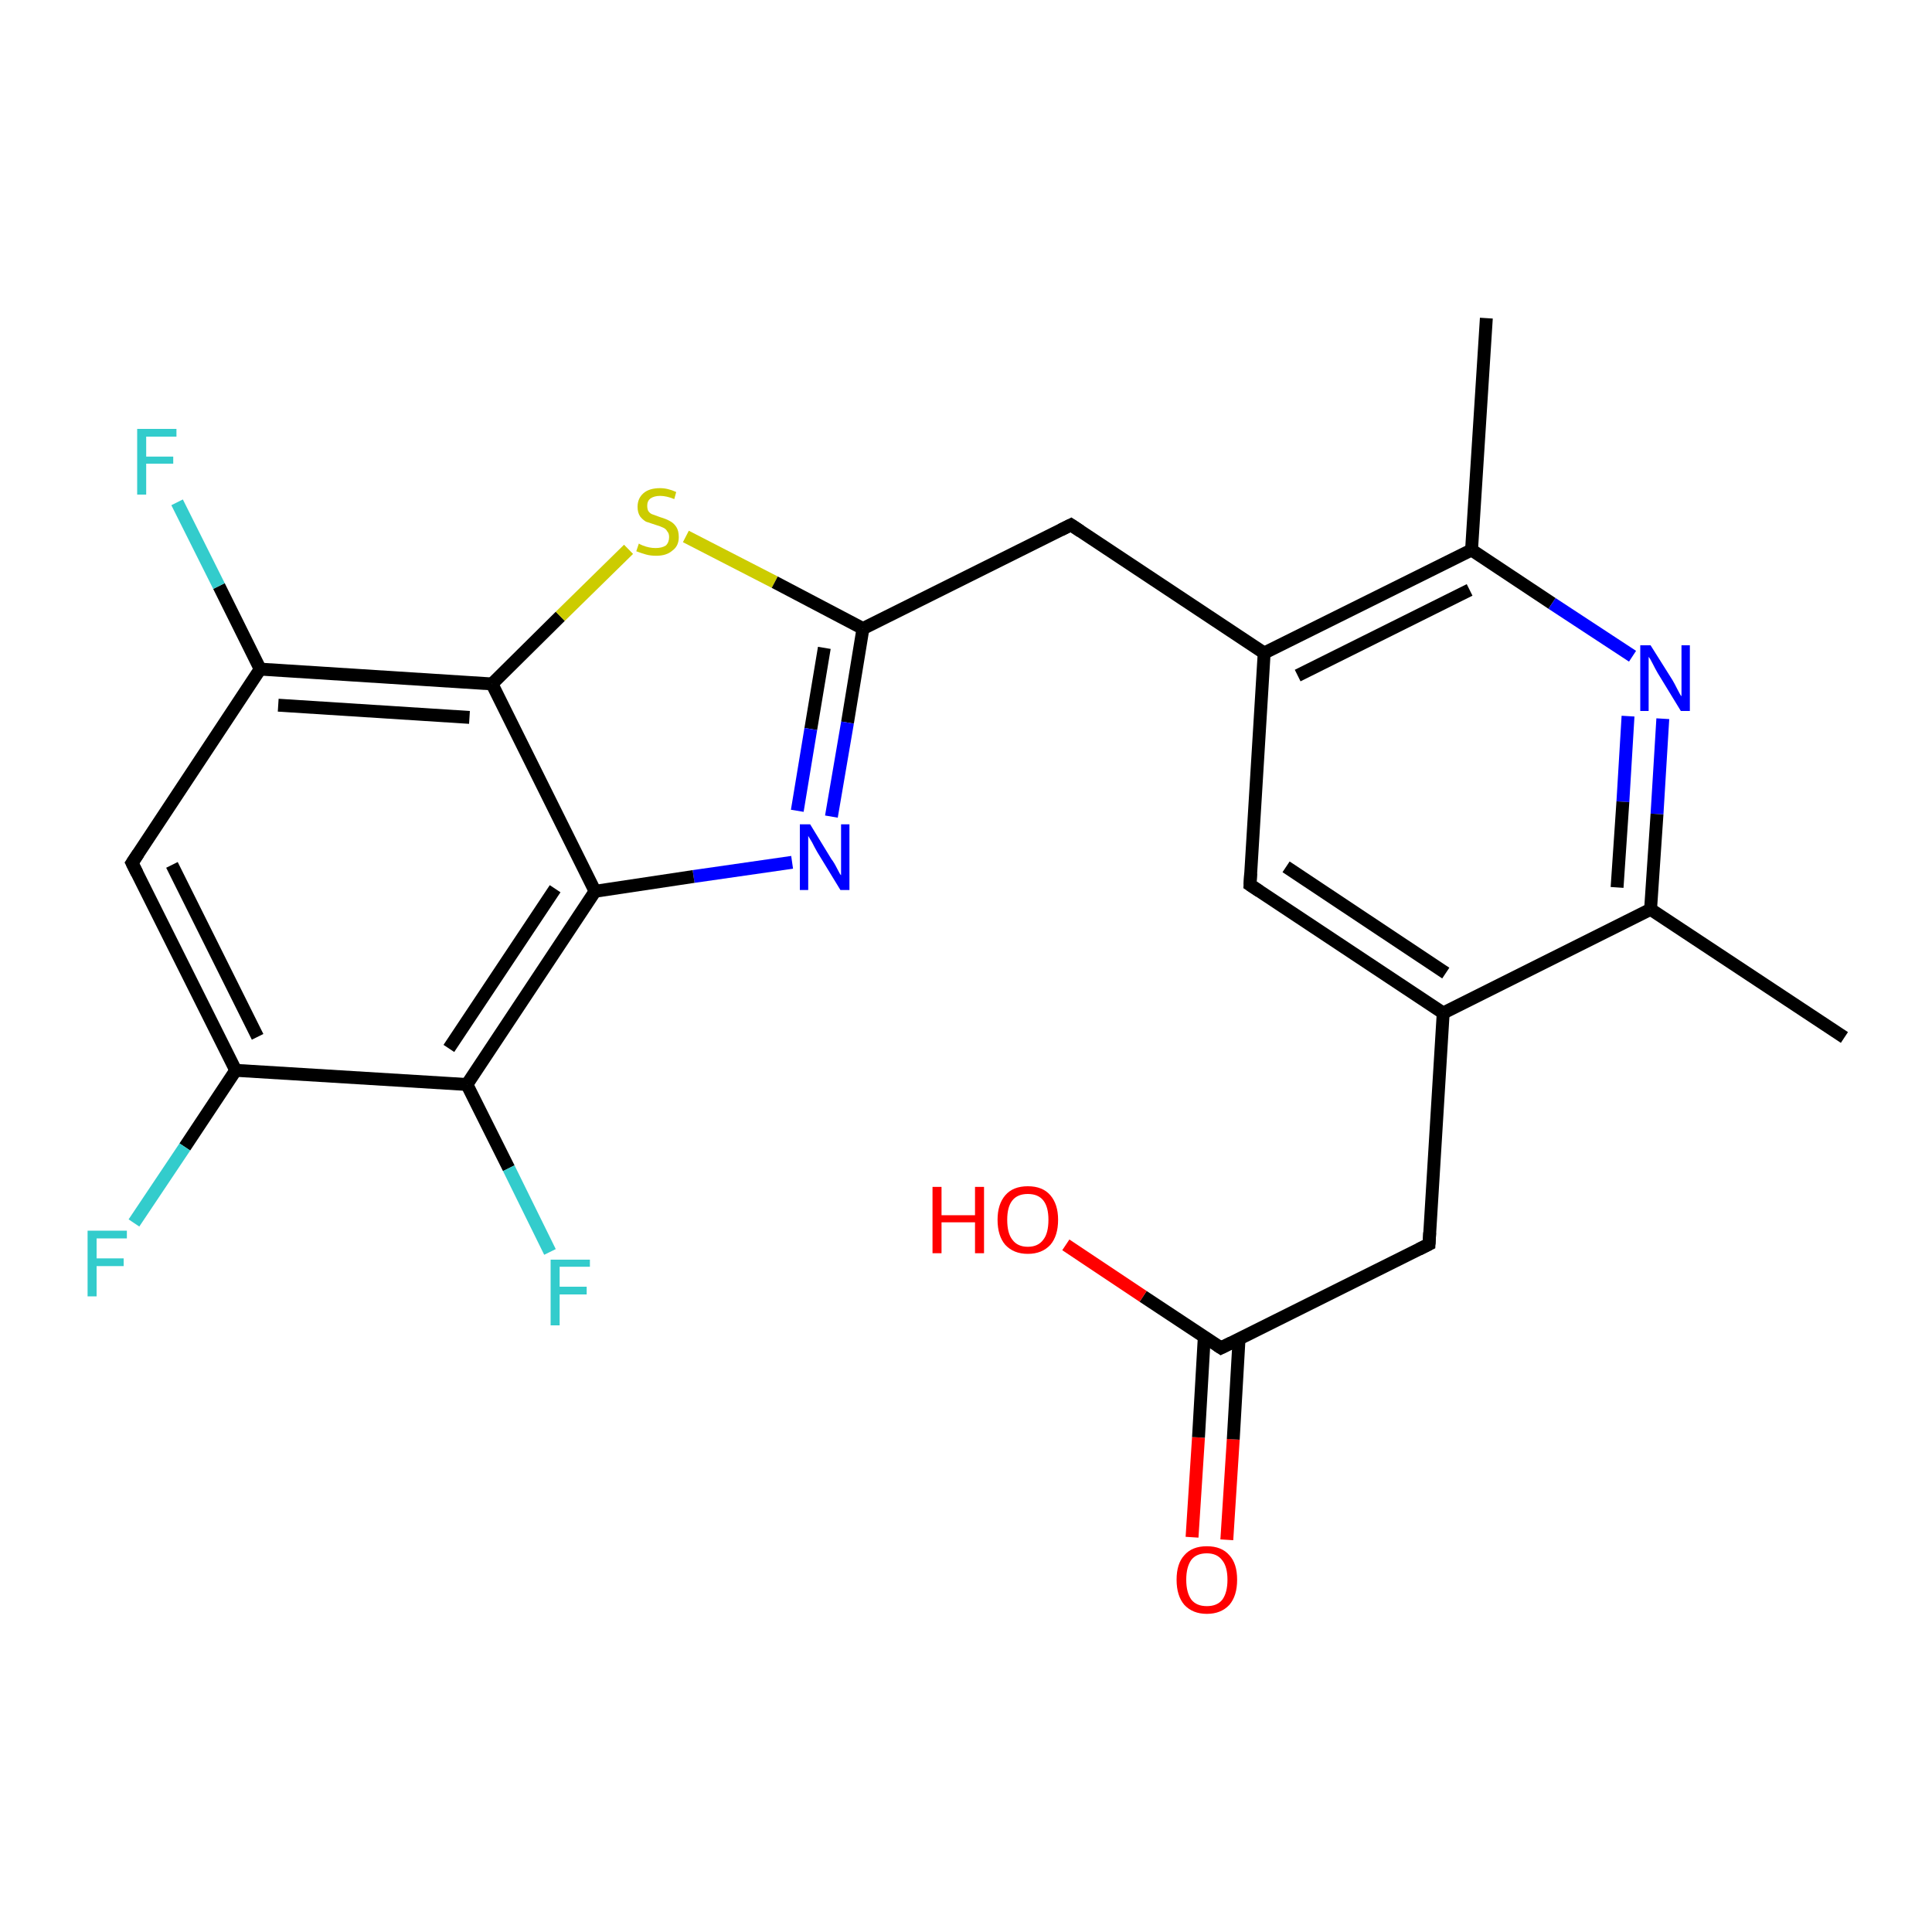 <?xml version='1.0' encoding='iso-8859-1'?>
<svg version='1.1' baseProfile='full'
              xmlns='http://www.w3.org/2000/svg'
                      xmlns:rdkit='http://www.rdkit.org/xml'
                      xmlns:xlink='http://www.w3.org/1999/xlink'
                  xml:space='preserve'
width='300px' height='300px' viewBox='0 0 300 300'>
<!-- END OF HEADER -->
<rect style='opacity:1.0;fill:#FFFFFF;stroke:none' width='300.0' height='300.0' x='0.0' y='0.0'> </rect>
<path class='bond-0 atom-0 atom-1' d='M 185.1,238.7 L 186.1,223.2' style='fill:none;fill-rule:evenodd;stroke:#FF0000;stroke-width:2.0px;stroke-linecap:butt;stroke-linejoin:miter;stroke-opacity:1' />
<path class='bond-0 atom-0 atom-1' d='M 186.1,223.2 L 187.0,207.6' style='fill:none;fill-rule:evenodd;stroke:#000000;stroke-width:2.0px;stroke-linecap:butt;stroke-linejoin:miter;stroke-opacity:1' />
<path class='bond-0 atom-0 atom-1' d='M 190.5,239.1 L 191.5,223.5' style='fill:none;fill-rule:evenodd;stroke:#FF0000;stroke-width:2.0px;stroke-linecap:butt;stroke-linejoin:miter;stroke-opacity:1' />
<path class='bond-0 atom-0 atom-1' d='M 191.5,223.5 L 192.4,207.9' style='fill:none;fill-rule:evenodd;stroke:#000000;stroke-width:2.0px;stroke-linecap:butt;stroke-linejoin:miter;stroke-opacity:1' />
<path class='bond-1 atom-1 atom-2' d='M 189.6,209.3 L 177.5,201.3' style='fill:none;fill-rule:evenodd;stroke:#000000;stroke-width:2.0px;stroke-linecap:butt;stroke-linejoin:miter;stroke-opacity:1' />
<path class='bond-1 atom-1 atom-2' d='M 177.5,201.3 L 165.5,193.3' style='fill:none;fill-rule:evenodd;stroke:#FF0000;stroke-width:2.0px;stroke-linecap:butt;stroke-linejoin:miter;stroke-opacity:1' />
<path class='bond-2 atom-1 atom-3' d='M 189.6,209.3 L 221.9,193.2' style='fill:none;fill-rule:evenodd;stroke:#000000;stroke-width:2.0px;stroke-linecap:butt;stroke-linejoin:miter;stroke-opacity:1' />
<path class='bond-3 atom-3 atom-4' d='M 221.9,193.2 L 224.1,157.3' style='fill:none;fill-rule:evenodd;stroke:#000000;stroke-width:2.0px;stroke-linecap:butt;stroke-linejoin:miter;stroke-opacity:1' />
<path class='bond-4 atom-4 atom-5' d='M 224.1,157.3 L 194.1,137.4' style='fill:none;fill-rule:evenodd;stroke:#000000;stroke-width:2.0px;stroke-linecap:butt;stroke-linejoin:miter;stroke-opacity:1' />
<path class='bond-4 atom-4 atom-5' d='M 224.5,151.1 L 199.7,134.6' style='fill:none;fill-rule:evenodd;stroke:#000000;stroke-width:2.0px;stroke-linecap:butt;stroke-linejoin:miter;stroke-opacity:1' />
<path class='bond-5 atom-5 atom-6' d='M 194.1,137.4 L 196.3,101.4' style='fill:none;fill-rule:evenodd;stroke:#000000;stroke-width:2.0px;stroke-linecap:butt;stroke-linejoin:miter;stroke-opacity:1' />
<path class='bond-6 atom-6 atom-7' d='M 196.3,101.4 L 228.5,85.4' style='fill:none;fill-rule:evenodd;stroke:#000000;stroke-width:2.0px;stroke-linecap:butt;stroke-linejoin:miter;stroke-opacity:1' />
<path class='bond-6 atom-6 atom-7' d='M 201.5,104.9 L 228.2,91.6' style='fill:none;fill-rule:evenodd;stroke:#000000;stroke-width:2.0px;stroke-linecap:butt;stroke-linejoin:miter;stroke-opacity:1' />
<path class='bond-7 atom-7 atom-8' d='M 228.5,85.4 L 241.0,93.7' style='fill:none;fill-rule:evenodd;stroke:#000000;stroke-width:2.0px;stroke-linecap:butt;stroke-linejoin:miter;stroke-opacity:1' />
<path class='bond-7 atom-7 atom-8' d='M 241.0,93.7 L 253.5,101.9' style='fill:none;fill-rule:evenodd;stroke:#0000FF;stroke-width:2.0px;stroke-linecap:butt;stroke-linejoin:miter;stroke-opacity:1' />
<path class='bond-8 atom-8 atom-9' d='M 258.2,111.6 L 257.3,126.4' style='fill:none;fill-rule:evenodd;stroke:#0000FF;stroke-width:2.0px;stroke-linecap:butt;stroke-linejoin:miter;stroke-opacity:1' />
<path class='bond-8 atom-8 atom-9' d='M 257.3,126.4 L 256.3,141.2' style='fill:none;fill-rule:evenodd;stroke:#000000;stroke-width:2.0px;stroke-linecap:butt;stroke-linejoin:miter;stroke-opacity:1' />
<path class='bond-8 atom-8 atom-9' d='M 252.8,111.2 L 252.0,124.5' style='fill:none;fill-rule:evenodd;stroke:#0000FF;stroke-width:2.0px;stroke-linecap:butt;stroke-linejoin:miter;stroke-opacity:1' />
<path class='bond-8 atom-8 atom-9' d='M 252.0,124.5 L 251.1,137.8' style='fill:none;fill-rule:evenodd;stroke:#000000;stroke-width:2.0px;stroke-linecap:butt;stroke-linejoin:miter;stroke-opacity:1' />
<path class='bond-9 atom-9 atom-10' d='M 256.3,141.2 L 286.4,161.1' style='fill:none;fill-rule:evenodd;stroke:#000000;stroke-width:2.0px;stroke-linecap:butt;stroke-linejoin:miter;stroke-opacity:1' />
<path class='bond-10 atom-7 atom-11' d='M 228.5,85.4 L 230.8,49.4' style='fill:none;fill-rule:evenodd;stroke:#000000;stroke-width:2.0px;stroke-linecap:butt;stroke-linejoin:miter;stroke-opacity:1' />
<path class='bond-11 atom-6 atom-12' d='M 196.3,101.4 L 166.3,81.5' style='fill:none;fill-rule:evenodd;stroke:#000000;stroke-width:2.0px;stroke-linecap:butt;stroke-linejoin:miter;stroke-opacity:1' />
<path class='bond-12 atom-12 atom-13' d='M 166.3,81.5 L 134.0,97.6' style='fill:none;fill-rule:evenodd;stroke:#000000;stroke-width:2.0px;stroke-linecap:butt;stroke-linejoin:miter;stroke-opacity:1' />
<path class='bond-13 atom-13 atom-14' d='M 134.0,97.6 L 131.6,112.2' style='fill:none;fill-rule:evenodd;stroke:#000000;stroke-width:2.0px;stroke-linecap:butt;stroke-linejoin:miter;stroke-opacity:1' />
<path class='bond-13 atom-13 atom-14' d='M 131.6,112.2 L 129.1,126.8' style='fill:none;fill-rule:evenodd;stroke:#0000FF;stroke-width:2.0px;stroke-linecap:butt;stroke-linejoin:miter;stroke-opacity:1' />
<path class='bond-13 atom-13 atom-14' d='M 128.0,100.6 L 125.9,113.2' style='fill:none;fill-rule:evenodd;stroke:#000000;stroke-width:2.0px;stroke-linecap:butt;stroke-linejoin:miter;stroke-opacity:1' />
<path class='bond-13 atom-13 atom-14' d='M 125.9,113.2 L 123.8,125.9' style='fill:none;fill-rule:evenodd;stroke:#0000FF;stroke-width:2.0px;stroke-linecap:butt;stroke-linejoin:miter;stroke-opacity:1' />
<path class='bond-14 atom-14 atom-15' d='M 123.0,133.9 L 107.7,136.1' style='fill:none;fill-rule:evenodd;stroke:#0000FF;stroke-width:2.0px;stroke-linecap:butt;stroke-linejoin:miter;stroke-opacity:1' />
<path class='bond-14 atom-14 atom-15' d='M 107.7,136.1 L 92.4,138.4' style='fill:none;fill-rule:evenodd;stroke:#000000;stroke-width:2.0px;stroke-linecap:butt;stroke-linejoin:miter;stroke-opacity:1' />
<path class='bond-15 atom-15 atom-16' d='M 92.4,138.4 L 72.5,168.4' style='fill:none;fill-rule:evenodd;stroke:#000000;stroke-width:2.0px;stroke-linecap:butt;stroke-linejoin:miter;stroke-opacity:1' />
<path class='bond-15 atom-15 atom-16' d='M 86.2,138.0 L 69.7,162.8' style='fill:none;fill-rule:evenodd;stroke:#000000;stroke-width:2.0px;stroke-linecap:butt;stroke-linejoin:miter;stroke-opacity:1' />
<path class='bond-16 atom-16 atom-17' d='M 72.5,168.4 L 79.0,181.4' style='fill:none;fill-rule:evenodd;stroke:#000000;stroke-width:2.0px;stroke-linecap:butt;stroke-linejoin:miter;stroke-opacity:1' />
<path class='bond-16 atom-16 atom-17' d='M 79.0,181.4 L 85.4,194.4' style='fill:none;fill-rule:evenodd;stroke:#33CCCC;stroke-width:2.0px;stroke-linecap:butt;stroke-linejoin:miter;stroke-opacity:1' />
<path class='bond-17 atom-16 atom-18' d='M 72.5,168.4 L 36.6,166.2' style='fill:none;fill-rule:evenodd;stroke:#000000;stroke-width:2.0px;stroke-linecap:butt;stroke-linejoin:miter;stroke-opacity:1' />
<path class='bond-18 atom-18 atom-19' d='M 36.6,166.2 L 28.7,178.1' style='fill:none;fill-rule:evenodd;stroke:#000000;stroke-width:2.0px;stroke-linecap:butt;stroke-linejoin:miter;stroke-opacity:1' />
<path class='bond-18 atom-18 atom-19' d='M 28.7,178.1 L 20.8,189.9' style='fill:none;fill-rule:evenodd;stroke:#33CCCC;stroke-width:2.0px;stroke-linecap:butt;stroke-linejoin:miter;stroke-opacity:1' />
<path class='bond-19 atom-18 atom-20' d='M 36.6,166.2 L 20.5,134.0' style='fill:none;fill-rule:evenodd;stroke:#000000;stroke-width:2.0px;stroke-linecap:butt;stroke-linejoin:miter;stroke-opacity:1' />
<path class='bond-19 atom-18 atom-20' d='M 40.0,161.0 L 26.7,134.3' style='fill:none;fill-rule:evenodd;stroke:#000000;stroke-width:2.0px;stroke-linecap:butt;stroke-linejoin:miter;stroke-opacity:1' />
<path class='bond-20 atom-20 atom-21' d='M 20.5,134.0 L 40.4,103.9' style='fill:none;fill-rule:evenodd;stroke:#000000;stroke-width:2.0px;stroke-linecap:butt;stroke-linejoin:miter;stroke-opacity:1' />
<path class='bond-21 atom-21 atom-22' d='M 40.4,103.9 L 34.0,91.0' style='fill:none;fill-rule:evenodd;stroke:#000000;stroke-width:2.0px;stroke-linecap:butt;stroke-linejoin:miter;stroke-opacity:1' />
<path class='bond-21 atom-21 atom-22' d='M 34.0,91.0 L 27.5,78.0' style='fill:none;fill-rule:evenodd;stroke:#33CCCC;stroke-width:2.0px;stroke-linecap:butt;stroke-linejoin:miter;stroke-opacity:1' />
<path class='bond-22 atom-21 atom-23' d='M 40.4,103.9 L 76.4,106.2' style='fill:none;fill-rule:evenodd;stroke:#000000;stroke-width:2.0px;stroke-linecap:butt;stroke-linejoin:miter;stroke-opacity:1' />
<path class='bond-22 atom-21 atom-23' d='M 43.2,109.5 L 72.9,111.4' style='fill:none;fill-rule:evenodd;stroke:#000000;stroke-width:2.0px;stroke-linecap:butt;stroke-linejoin:miter;stroke-opacity:1' />
<path class='bond-23 atom-23 atom-24' d='M 76.4,106.2 L 87.0,95.7' style='fill:none;fill-rule:evenodd;stroke:#000000;stroke-width:2.0px;stroke-linecap:butt;stroke-linejoin:miter;stroke-opacity:1' />
<path class='bond-23 atom-23 atom-24' d='M 87.0,95.7 L 97.6,85.3' style='fill:none;fill-rule:evenodd;stroke:#CCCC00;stroke-width:2.0px;stroke-linecap:butt;stroke-linejoin:miter;stroke-opacity:1' />
<path class='bond-24 atom-9 atom-4' d='M 256.3,141.2 L 224.1,157.3' style='fill:none;fill-rule:evenodd;stroke:#000000;stroke-width:2.0px;stroke-linecap:butt;stroke-linejoin:miter;stroke-opacity:1' />
<path class='bond-25 atom-24 atom-13' d='M 106.5,83.3 L 120.3,90.4' style='fill:none;fill-rule:evenodd;stroke:#CCCC00;stroke-width:2.0px;stroke-linecap:butt;stroke-linejoin:miter;stroke-opacity:1' />
<path class='bond-25 atom-24 atom-13' d='M 120.3,90.4 L 134.0,97.6' style='fill:none;fill-rule:evenodd;stroke:#000000;stroke-width:2.0px;stroke-linecap:butt;stroke-linejoin:miter;stroke-opacity:1' />
<path class='bond-26 atom-23 atom-15' d='M 76.4,106.2 L 92.4,138.4' style='fill:none;fill-rule:evenodd;stroke:#000000;stroke-width:2.0px;stroke-linecap:butt;stroke-linejoin:miter;stroke-opacity:1' />
<path d='M 189.0,208.9 L 189.6,209.3 L 191.2,208.5' style='fill:none;stroke:#000000;stroke-width:2.0px;stroke-linecap:butt;stroke-linejoin:miter;stroke-opacity:1;' />
<path d='M 220.3,194.0 L 221.9,193.2 L 222.0,191.4' style='fill:none;stroke:#000000;stroke-width:2.0px;stroke-linecap:butt;stroke-linejoin:miter;stroke-opacity:1;' />
<path d='M 195.6,138.4 L 194.1,137.4 L 194.2,135.6' style='fill:none;stroke:#000000;stroke-width:2.0px;stroke-linecap:butt;stroke-linejoin:miter;stroke-opacity:1;' />
<path d='M 167.8,82.5 L 166.3,81.5 L 164.7,82.3' style='fill:none;stroke:#000000;stroke-width:2.0px;stroke-linecap:butt;stroke-linejoin:miter;stroke-opacity:1;' />
<path d='M 21.3,135.6 L 20.5,134.0 L 21.5,132.5' style='fill:none;stroke:#000000;stroke-width:2.0px;stroke-linecap:butt;stroke-linejoin:miter;stroke-opacity:1;' />
<path class='atom-0' d='M 182.7 245.3
Q 182.7 242.8, 183.9 241.5
Q 185.1 240.1, 187.4 240.1
Q 189.7 240.1, 190.9 241.5
Q 192.1 242.8, 192.1 245.3
Q 192.1 247.8, 190.9 249.2
Q 189.6 250.6, 187.4 250.6
Q 185.2 250.6, 183.9 249.2
Q 182.7 247.8, 182.7 245.3
M 187.4 249.4
Q 189.0 249.4, 189.8 248.4
Q 190.6 247.3, 190.6 245.3
Q 190.6 243.3, 189.8 242.3
Q 189.0 241.2, 187.4 241.2
Q 185.8 241.2, 185.0 242.2
Q 184.2 243.3, 184.2 245.3
Q 184.2 247.3, 185.0 248.4
Q 185.8 249.4, 187.4 249.4
' fill='#FF0000'/>
<path class='atom-2' d='M 144.8 184.3
L 146.2 184.3
L 146.2 188.7
L 151.4 188.7
L 151.4 184.3
L 152.8 184.3
L 152.8 194.6
L 151.4 194.6
L 151.4 189.8
L 146.2 189.8
L 146.2 194.6
L 144.8 194.6
L 144.8 184.3
' fill='#FF0000'/>
<path class='atom-2' d='M 154.9 189.4
Q 154.9 187.0, 156.1 185.6
Q 157.3 184.2, 159.6 184.2
Q 161.9 184.2, 163.1 185.6
Q 164.3 187.0, 164.3 189.4
Q 164.3 191.9, 163.1 193.3
Q 161.8 194.7, 159.6 194.7
Q 157.4 194.7, 156.1 193.3
Q 154.9 191.9, 154.9 189.4
M 159.6 193.6
Q 161.2 193.6, 162.0 192.5
Q 162.8 191.5, 162.8 189.4
Q 162.8 187.4, 162.0 186.4
Q 161.2 185.4, 159.6 185.4
Q 158.0 185.4, 157.2 186.4
Q 156.4 187.4, 156.4 189.4
Q 156.4 191.5, 157.2 192.5
Q 158.0 193.6, 159.6 193.6
' fill='#FF0000'/>
<path class='atom-8' d='M 256.3 100.2
L 259.7 105.6
Q 260.0 106.1, 260.5 107.1
Q 261.0 108.1, 261.1 108.1
L 261.1 100.2
L 262.4 100.2
L 262.4 110.4
L 261.0 110.4
L 257.4 104.5
Q 257.0 103.8, 256.6 103.0
Q 256.2 102.2, 256.0 102.0
L 256.0 110.4
L 254.7 110.4
L 254.7 100.2
L 256.3 100.2
' fill='#0000FF'/>
<path class='atom-14' d='M 125.8 128.0
L 129.1 133.4
Q 129.5 133.9, 130.0 134.9
Q 130.5 135.9, 130.6 135.9
L 130.6 128.0
L 131.9 128.0
L 131.9 138.2
L 130.5 138.2
L 126.9 132.3
Q 126.5 131.6, 126.1 130.8
Q 125.6 130.0, 125.5 129.8
L 125.5 138.2
L 124.2 138.2
L 124.2 128.0
L 125.8 128.0
' fill='#0000FF'/>
<path class='atom-17' d='M 85.5 195.6
L 91.6 195.6
L 91.6 196.7
L 86.9 196.7
L 86.9 199.8
L 91.1 199.8
L 91.1 201.0
L 86.9 201.0
L 86.9 205.8
L 85.5 205.8
L 85.5 195.6
' fill='#33CCCC'/>
<path class='atom-19' d='M 13.6 191.1
L 19.7 191.1
L 19.7 192.3
L 15.0 192.3
L 15.0 195.4
L 19.2 195.4
L 19.2 196.6
L 15.0 196.6
L 15.0 201.3
L 13.6 201.3
L 13.6 191.1
' fill='#33CCCC'/>
<path class='atom-22' d='M 21.3 66.6
L 27.4 66.6
L 27.4 67.8
L 22.7 67.8
L 22.7 70.9
L 26.9 70.9
L 26.9 72.0
L 22.7 72.0
L 22.7 76.8
L 21.3 76.8
L 21.3 66.6
' fill='#33CCCC'/>
<path class='atom-24' d='M 99.2 84.4
Q 99.3 84.5, 99.8 84.7
Q 100.3 84.9, 100.8 85.0
Q 101.3 85.1, 101.8 85.1
Q 102.8 85.1, 103.4 84.7
Q 103.9 84.2, 103.9 83.4
Q 103.9 82.8, 103.6 82.5
Q 103.4 82.1, 102.9 81.9
Q 102.5 81.7, 101.8 81.5
Q 100.9 81.2, 100.3 81.0
Q 99.8 80.7, 99.4 80.2
Q 99.0 79.6, 99.0 78.7
Q 99.0 77.4, 99.9 76.6
Q 100.8 75.8, 102.5 75.8
Q 103.7 75.8, 105.0 76.4
L 104.7 77.5
Q 103.5 77.0, 102.5 77.0
Q 101.6 77.0, 101.0 77.4
Q 100.5 77.8, 100.5 78.5
Q 100.5 79.1, 100.7 79.4
Q 101.0 79.8, 101.4 79.9
Q 101.9 80.1, 102.5 80.3
Q 103.5 80.6, 104.0 80.9
Q 104.6 81.2, 105.0 81.8
Q 105.4 82.4, 105.4 83.4
Q 105.4 84.8, 104.4 85.5
Q 103.5 86.3, 101.9 86.3
Q 101.0 86.3, 100.3 86.1
Q 99.6 85.9, 98.8 85.6
L 99.2 84.4
' fill='#CCCC00'/>
</svg>
